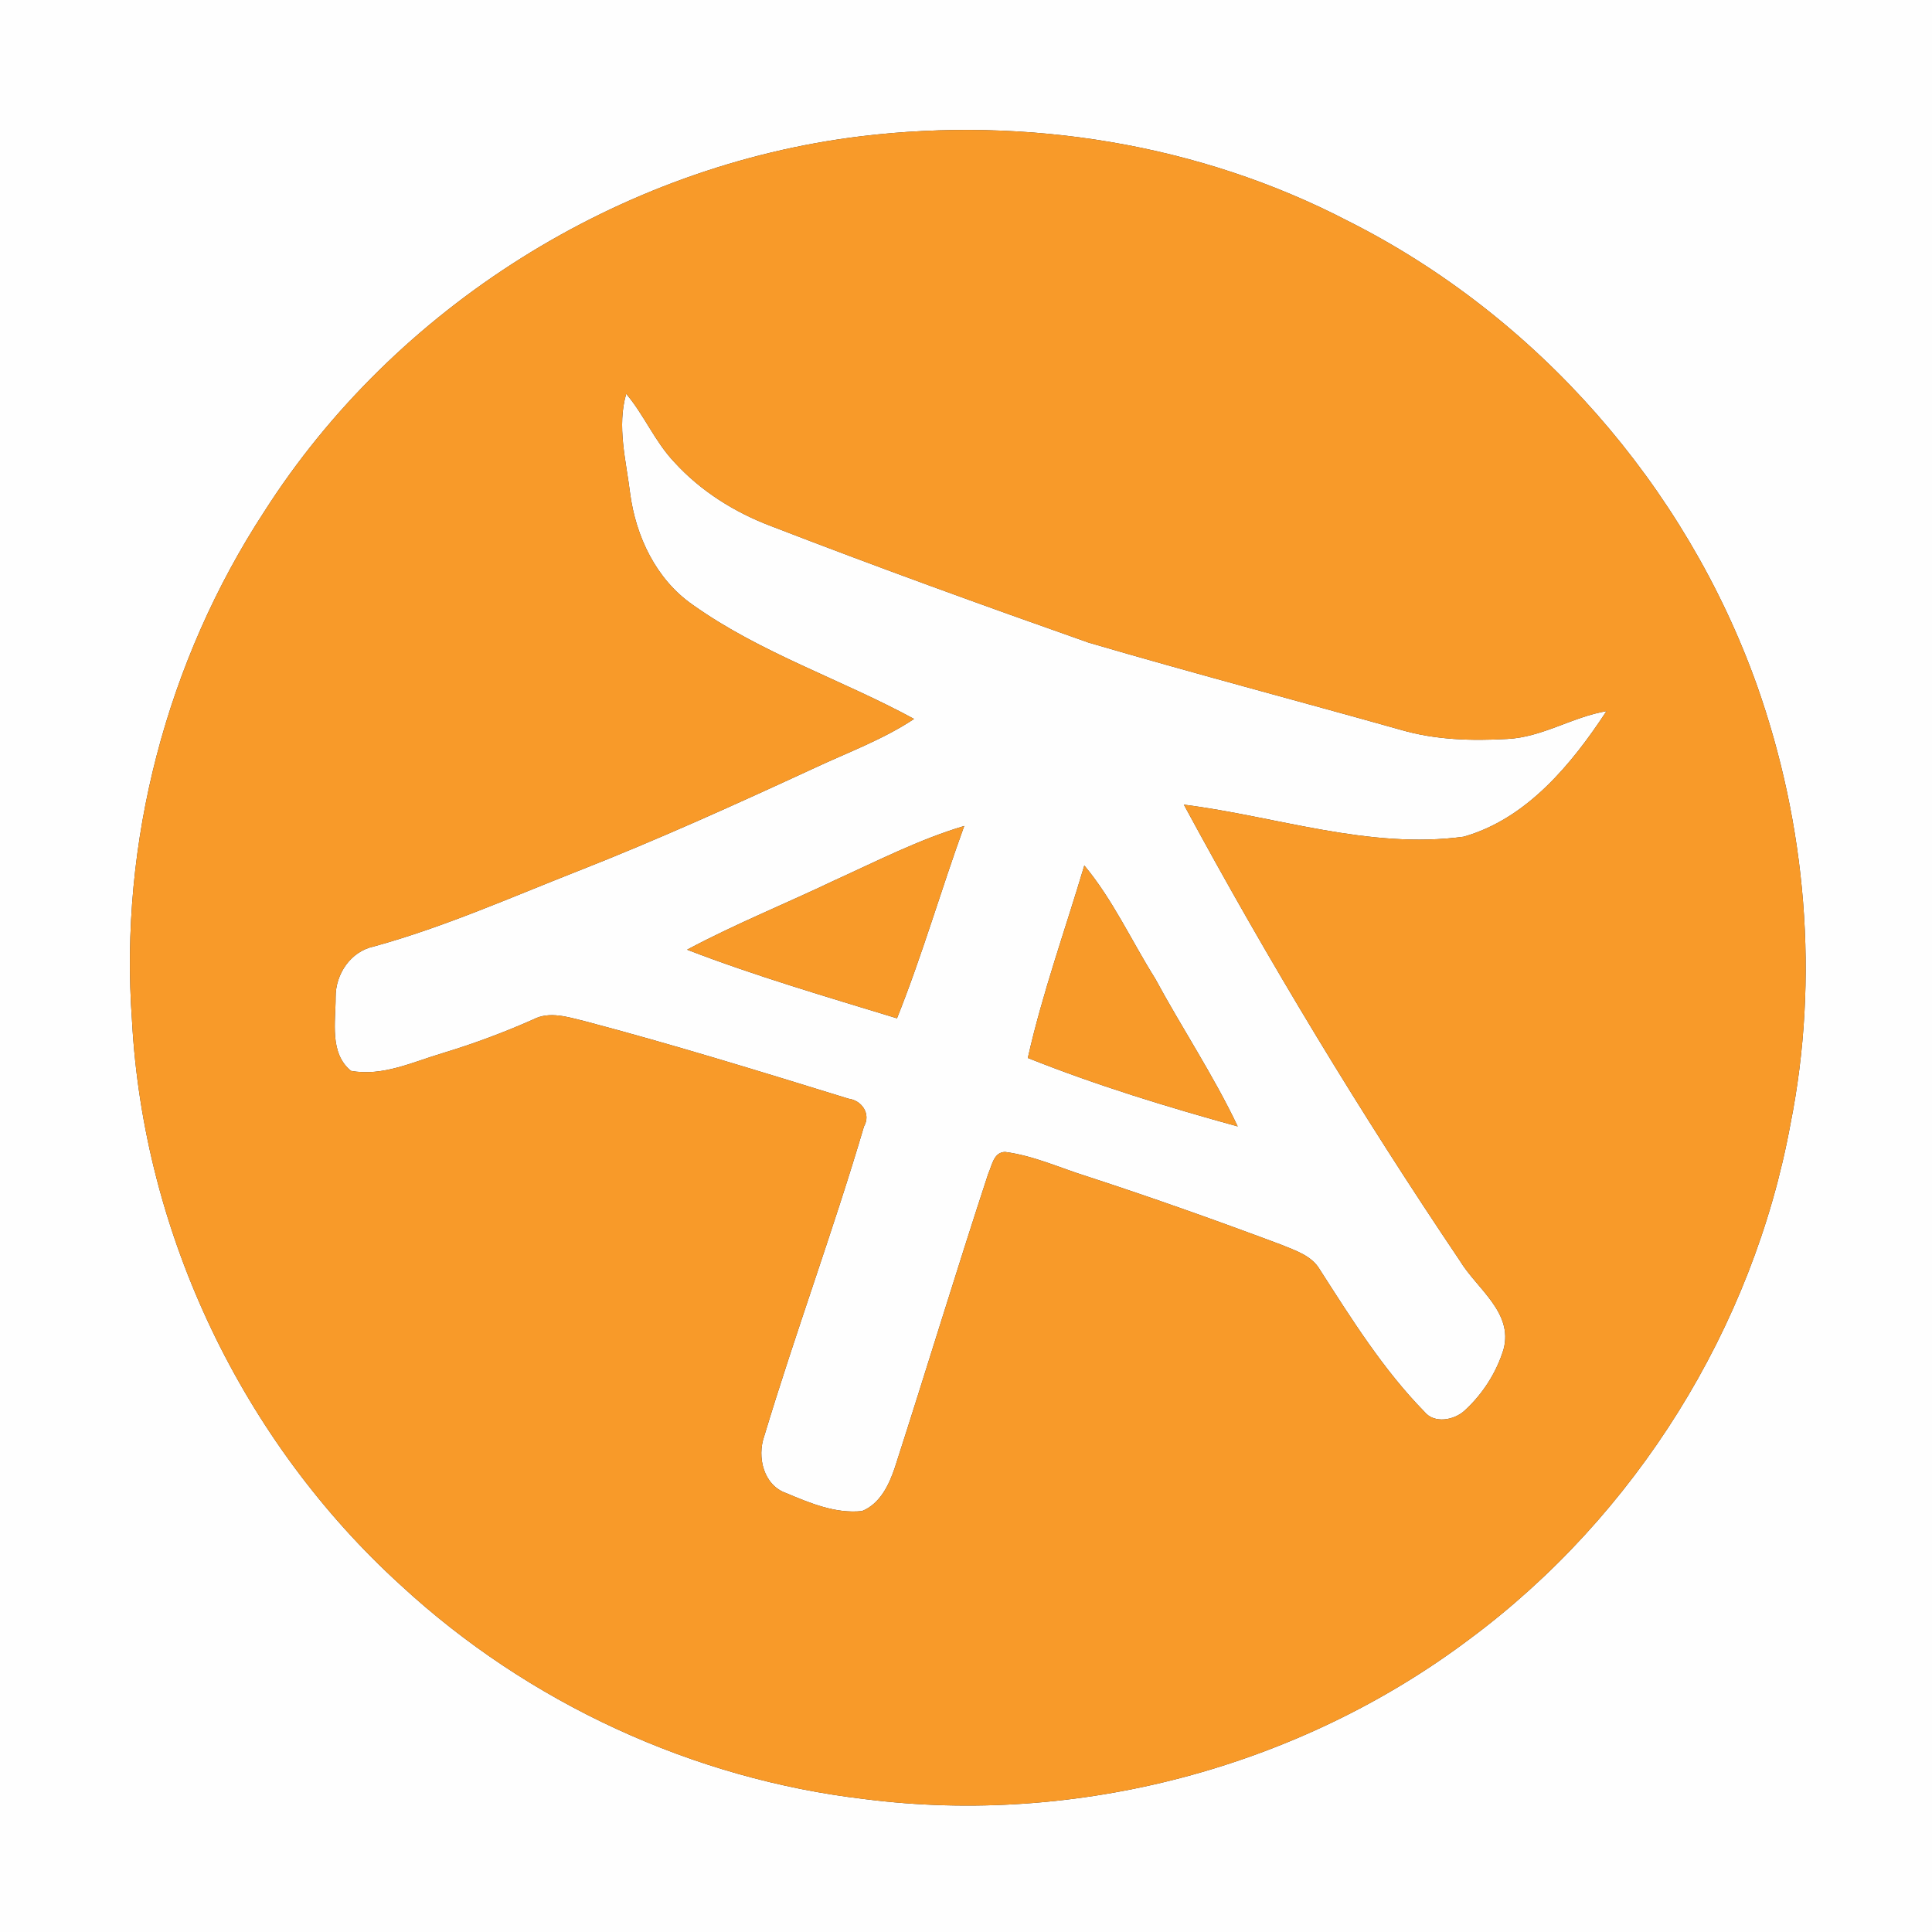 <?xml version="1.0" encoding="UTF-8" ?>
<!DOCTYPE svg PUBLIC "-//W3C//DTD SVG 1.1//EN" "http://www.w3.org/Graphics/SVG/1.1/DTD/svg11.dtd">
<svg width="250pt" height="250pt" viewBox="0 0 250 250" version="1.1" xmlns="http://www.w3.org/2000/svg">
<rect x="0" y="0" width="250" height="250" fill="#333333" stroke="none"/>
<g id="#fefefeff">
<path fill="#fefefe" opacity="1.00" d=" M 0.00 0.00 L 250.00 0.00 L 250.00 250.00 L 0.00 250.00 L 0.00 0.00 M 111.42 17.63 C 80.21 21.43 51.12 39.68 34.20 66.19 C 21.57 85.52 15.41 109.02 17.08 132.06 C 18.57 159.71 31.39 186.52 51.87 205.14 C 68.34 220.36 89.67 230.21 111.95 232.81 C 139.37 236.30 168.04 228.73 190.13 212.12 C 211.68 196.14 226.85 171.82 231.69 145.43 C 235.44 126.56 233.74 106.74 227.33 88.63 C 218.14 62.88 198.84 40.85 174.40 28.58 C 155.17 18.58 132.87 15.04 111.42 17.63 Z" />
<path fill="#fefefe" opacity="1.00" d=" M 81.03 50.96 C 83.36 53.71 84.74 57.14 87.23 59.77 C 90.66 63.55 95.09 66.32 99.86 68.11 C 113.44 73.36 127.14 78.32 140.88 83.16 C 154.29 87.09 167.81 90.65 181.26 94.44 C 185.73 95.75 190.43 95.88 195.05 95.62 C 199.56 95.40 203.47 92.77 207.88 92.02 C 203.39 98.86 197.57 105.96 189.39 108.27 C 177.15 109.93 165.22 105.65 153.19 104.12 C 164.12 124.35 176.05 144.06 188.90 163.13 C 191.07 166.74 195.85 169.82 194.56 174.60 C 193.64 177.61 191.86 180.39 189.53 182.52 C 188.19 183.77 185.60 184.27 184.32 182.68 C 178.98 177.22 174.90 170.69 170.79 164.29 C 169.73 162.46 167.61 161.82 165.78 161.06 C 157.47 157.95 149.10 154.97 140.66 152.22 C 137.14 151.12 133.74 149.54 130.06 149.06 C 128.56 149.09 128.37 150.83 127.88 151.87 C 123.73 164.50 119.88 177.23 115.80 189.88 C 115.05 192.13 113.89 194.58 111.55 195.53 C 108.12 195.90 104.81 194.50 101.71 193.20 C 98.79 192.17 97.94 188.53 98.89 185.84 C 102.94 172.40 107.83 159.22 111.80 145.76 C 112.73 144.15 111.52 142.39 109.80 142.17 C 98.46 138.67 87.11 135.16 75.63 132.13 C 73.48 131.61 71.10 130.81 68.99 131.92 C 65.18 133.61 61.28 135.06 57.29 136.27 C 53.44 137.41 49.53 139.32 45.42 138.57 C 42.60 136.27 43.44 132.23 43.43 129.05 C 43.40 126.04 45.38 123.09 48.42 122.46 C 57.45 119.97 66.02 116.16 74.72 112.74 C 85.09 108.67 95.24 104.07 105.35 99.40 C 109.70 97.36 114.26 95.70 118.28 93.03 C 108.85 87.90 98.45 84.53 89.65 78.27 C 84.90 74.98 82.26 69.40 81.53 63.79 C 81.01 59.55 79.81 55.18 81.03 50.96 M 107.96 113.93 C 101.63 116.95 95.10 119.58 88.91 122.89 C 97.80 126.32 106.96 128.98 116.07 131.77 C 119.34 123.61 121.77 115.14 124.77 106.88 C 118.93 108.62 113.49 111.42 107.96 113.93 M 140.31 111.99 C 137.85 120.28 134.90 128.45 133.00 136.90 C 141.84 140.43 150.99 143.23 160.16 145.76 C 157.03 139.15 152.94 133.04 149.47 126.61 C 146.41 121.74 144.00 116.42 140.31 111.99 Z" />
</g>
<g id="#f89a29ff">
<path fill="#f89a29" opacity="1.00" d=" M 111.42 17.63 C 132.87 15.04 155.17 18.58 174.40 28.58 C 198.84 40.85 218.14 62.88 227.33 88.63 C 233.74 106.74 235.44 126.56 231.69 145.43 C 226.85 171.82 211.68 196.14 190.13 212.12 C 168.04 228.73 139.37 236.30 111.95 232.81 C 89.67 230.21 68.34 220.36 51.87 205.14 C 31.39 186.52 18.57 159.71 17.08 132.06 C 15.41 109.02 21.57 85.52 34.20 66.19 C 51.12 39.68 80.21 21.43 111.42 17.63 M 81.03 50.96 C 79.81 55.18 81.01 59.55 81.53 63.79 C 82.26 69.40 84.90 74.98 89.65 78.27 C 98.45 84.53 108.85 87.90 118.28 93.03 C 114.26 95.70 109.70 97.36 105.35 99.40 C 95.24 104.07 85.09 108.67 74.72 112.74 C 66.02 116.16 57.45 119.97 48.42 122.46 C 45.38 123.09 43.40 126.04 43.43 129.05 C 43.44 132.23 42.60 136.27 45.42 138.57 C 49.53 139.32 53.44 137.41 57.29 136.27 C 61.28 135.06 65.18 133.61 68.99 131.92 C 71.10 130.81 73.48 131.61 75.63 132.13 C 87.11 135.16 98.46 138.67 109.80 142.17 C 111.52 142.39 112.73 144.15 111.80 145.76 C 107.83 159.22 102.94 172.40 98.89 185.84 C 97.94 188.53 98.79 192.17 101.71 193.20 C 104.81 194.50 108.12 195.90 111.55 195.53 C 113.89 194.58 115.05 192.13 115.80 189.88 C 119.88 177.23 123.73 164.50 127.88 151.87 C 128.37 150.83 128.56 149.09 130.06 149.06 C 133.74 149.54 137.14 151.12 140.66 152.22 C 149.10 154.97 157.47 157.95 165.78 161.06 C 167.61 161.82 169.73 162.46 170.79 164.29 C 174.90 170.69 178.98 177.22 184.32 182.68 C 185.60 184.27 188.19 183.77 189.53 182.52 C 191.86 180.39 193.64 177.61 194.56 174.60 C 195.85 169.82 191.07 166.74 188.90 163.13 C 176.05 144.06 164.12 124.35 153.19 104.12 C 165.22 105.65 177.15 109.93 189.39 108.27 C 197.57 105.96 203.39 98.86 207.88 92.02 C 203.47 92.77 199.56 95.40 195.05 95.62 C 190.43 95.88 185.73 95.75 181.26 94.44 C 167.81 90.65 154.29 87.09 140.88 83.16 C 127.14 78.32 113.44 73.36 99.86 68.11 C 95.09 66.32 90.66 63.55 87.23 59.77 C 84.74 57.14 83.36 53.71 81.03 50.96 Z" />
<path fill="#f89a29" opacity="1.00" d=" M 107.96 113.93 C 113.49 111.42 118.93 108.62 124.77 106.88 C 121.77 115.14 119.34 123.61 116.07 131.77 C 106.96 128.98 97.80 126.32 88.91 122.89 C 95.10 119.58 101.63 116.95 107.96 113.93 Z" />
<path fill="#f89a29" opacity="1.00" d=" M 140.31 111.99 C 144.00 116.42 146.41 121.74 149.47 126.61 C 152.94 133.04 157.03 139.15 160.16 145.76 C 150.99 143.23 141.84 140.43 133.00 136.90 C 134.90 128.45 137.85 120.28 140.31 111.99 Z" />
</g>
</svg>
